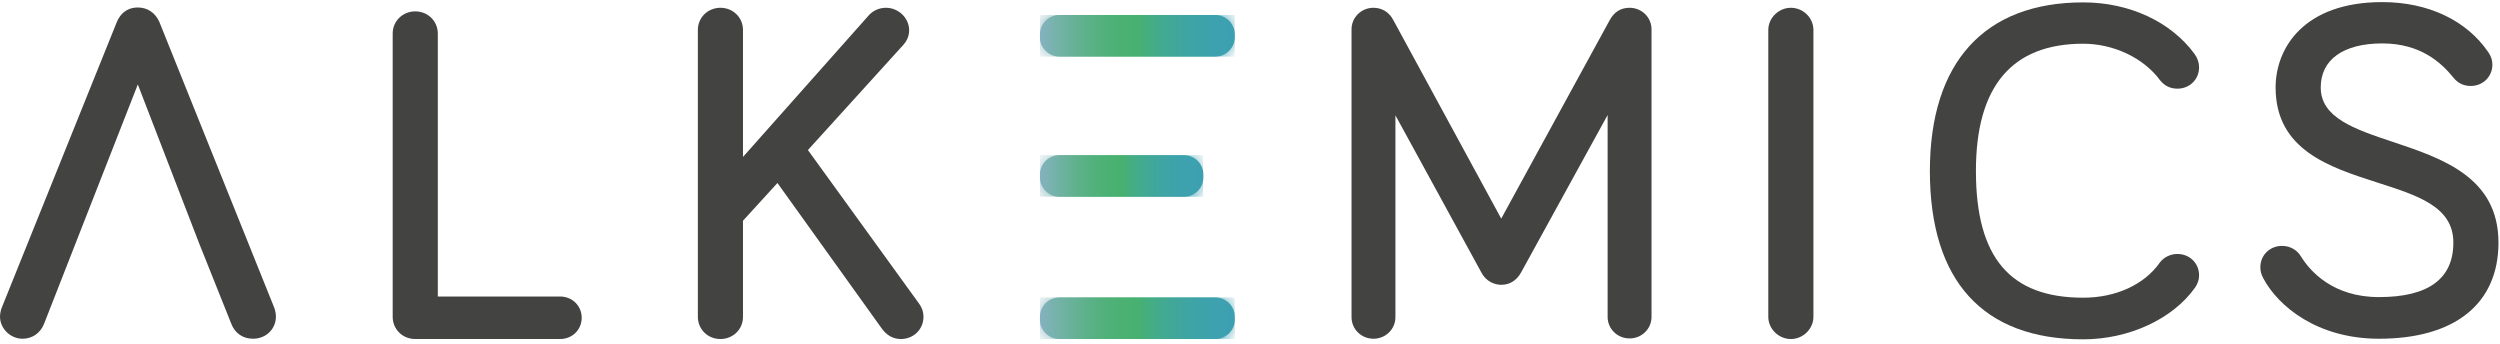 <?xml version="1.0" encoding="UTF-8"?>
<svg width="160px" height="22px" viewBox="0 0 160 22" version="1.1" xmlns="http://www.w3.org/2000/svg" xmlns:xlink="http://www.w3.org/1999/xlink">
    <!-- Generator: Sketch 44.1 (41455) - http://www.bohemiancoding.com/sketch -->
    <title>1506_Logo_final-Couleurs</title>
    <desc>Created with Sketch.</desc>
    <defs>
        <linearGradient x1="72.021%" y1="3.192%" x2="84.791%" y2="3.192%" id="linearGradient-1">
            <stop stop-color="#84B1C0" offset="0%"></stop>
            <stop stop-color="#7CB2B4" offset="4.743%"></stop>
            <stop stop-color="#6CB29E" offset="13.97%"></stop>
            <stop stop-color="#5EB18B" offset="23.21%"></stop>
            <stop stop-color="#52B17C" offset="32.34%"></stop>
            <stop stop-color="#4BB173" offset="41.33%"></stop>
            <stop stop-color="#48B16F" offset="50%"></stop>
            <stop stop-color="#47B072" offset="50.78%"></stop>
            <stop stop-color="#43AB8C" offset="60.81%"></stop>
            <stop stop-color="#40A69D" offset="70.86%"></stop>
            <stop stop-color="#3EA3A8" offset="80.79%"></stop>
            <stop stop-color="#3DA1AF" offset="90.57%"></stop>
            <stop stop-color="#3DA0B1" offset="100%"></stop>
        </linearGradient>
        <linearGradient x1="0.005%" y1="50.054%" x2="99.932%" y2="50.054%" id="linearGradient-2">
            <stop stop-color="#84B1C0" offset="0%"></stop>
            <stop stop-color="#7CB2B4" offset="4.743%"></stop>
            <stop stop-color="#6CB29E" offset="13.97%"></stop>
            <stop stop-color="#5EB18B" offset="23.21%"></stop>
            <stop stop-color="#52B17C" offset="32.34%"></stop>
            <stop stop-color="#4BB173" offset="41.33%"></stop>
            <stop stop-color="#48B16F" offset="50%"></stop>
            <stop stop-color="#47B072" offset="50.78%"></stop>
            <stop stop-color="#43AB8C" offset="60.81%"></stop>
            <stop stop-color="#40A69D" offset="70.86%"></stop>
            <stop stop-color="#3EA3A8" offset="80.79%"></stop>
            <stop stop-color="#3DA1AF" offset="90.57%"></stop>
            <stop stop-color="#3DA0B1" offset="100%"></stop>
        </linearGradient>
        <path d="M1.268,0 C0.585,0 0.02,0.556 0.02,1.227 L0.02,1.438 C0.02,2.108 0.585,2.664 1.268,2.664 L11.239,2.664 C11.922,2.664 12.488,2.108 12.488,1.438 L12.488,1.227 C12.488,0.556 11.922,0 11.239,0 L1.268,0 Z" id="path-3"></path>
        <linearGradient x1="0.006%" y1="50.062%" x2="99.934%" y2="50.062%" id="linearGradient-5">
            <stop stop-color="#84B1C0" offset="0%"></stop>
            <stop stop-color="#7CB2B4" offset="4.743%"></stop>
            <stop stop-color="#6CB29E" offset="13.97%"></stop>
            <stop stop-color="#5EB18B" offset="23.21%"></stop>
            <stop stop-color="#52B17C" offset="32.34%"></stop>
            <stop stop-color="#4BB173" offset="41.33%"></stop>
            <stop stop-color="#48B16F" offset="50%"></stop>
            <stop stop-color="#47B072" offset="50.78%"></stop>
            <stop stop-color="#43AB8C" offset="60.81%"></stop>
            <stop stop-color="#40A69D" offset="70.86%"></stop>
            <stop stop-color="#3EA3A8" offset="80.79%"></stop>
            <stop stop-color="#3DA1AF" offset="90.57%"></stop>
            <stop stop-color="#3DA0B1" offset="100%"></stop>
        </linearGradient>
        <linearGradient x1="72.021%" y1="22.049%" x2="84.791%" y2="22.049%" id="linearGradient-6">
            <stop stop-color="#84B1C0" offset="0%"></stop>
            <stop stop-color="#7CB2B4" offset="4.743%"></stop>
            <stop stop-color="#6CB29E" offset="13.97%"></stop>
            <stop stop-color="#5EB18B" offset="23.21%"></stop>
            <stop stop-color="#52B17C" offset="32.34%"></stop>
            <stop stop-color="#4BB173" offset="41.33%"></stop>
            <stop stop-color="#48B16F" offset="50%"></stop>
            <stop stop-color="#47B072" offset="50.78%"></stop>
            <stop stop-color="#43AB8C" offset="60.81%"></stop>
            <stop stop-color="#40A69D" offset="70.86%"></stop>
            <stop stop-color="#3EA3A8" offset="80.79%"></stop>
            <stop stop-color="#3DA1AF" offset="90.57%"></stop>
            <stop stop-color="#3DA0B1" offset="100%"></stop>
        </linearGradient>
        <linearGradient x1="0.005%" y1="49.971%" x2="99.932%" y2="49.971%" id="linearGradient-7">
            <stop stop-color="#84B1C0" offset="0%"></stop>
            <stop stop-color="#7CB2B4" offset="4.743%"></stop>
            <stop stop-color="#6CB29E" offset="13.97%"></stop>
            <stop stop-color="#5EB18B" offset="23.21%"></stop>
            <stop stop-color="#52B17C" offset="32.34%"></stop>
            <stop stop-color="#4BB173" offset="41.33%"></stop>
            <stop stop-color="#48B16F" offset="50%"></stop>
            <stop stop-color="#47B072" offset="50.78%"></stop>
            <stop stop-color="#43AB8C" offset="60.81%"></stop>
            <stop stop-color="#40A69D" offset="70.86%"></stop>
            <stop stop-color="#3EA3A8" offset="80.79%"></stop>
            <stop stop-color="#3DA1AF" offset="90.57%"></stop>
            <stop stop-color="#3DA0B1" offset="100%"></stop>
        </linearGradient>
        <path d="M1.268,0.058 C0.585,0.058 0.02,0.613 0.02,1.284 L0.02,1.495 C0.02,2.166 0.585,2.722 1.268,2.722 L11.239,2.722 C11.922,2.722 12.488,2.166 12.488,1.495 L12.488,1.284 C12.488,0.613 11.922,0.058 11.239,0.058 L1.268,0.058 Z" id="path-8"></path>
        <linearGradient x1="0.006%" y1="49.977%" x2="99.934%" y2="49.977%" id="linearGradient-10">
            <stop stop-color="#84B1C0" offset="0%"></stop>
            <stop stop-color="#7CB2B4" offset="4.743%"></stop>
            <stop stop-color="#6CB29E" offset="13.97%"></stop>
            <stop stop-color="#5EB18B" offset="23.21%"></stop>
            <stop stop-color="#52B17C" offset="32.34%"></stop>
            <stop stop-color="#4BB173" offset="41.33%"></stop>
            <stop stop-color="#48B16F" offset="50%"></stop>
            <stop stop-color="#47B072" offset="50.78%"></stop>
            <stop stop-color="#43AB8C" offset="60.81%"></stop>
            <stop stop-color="#40A69D" offset="70.86%"></stop>
            <stop stop-color="#3EA3A8" offset="80.79%"></stop>
            <stop stop-color="#3DA1AF" offset="90.57%"></stop>
            <stop stop-color="#3DA0B1" offset="100%"></stop>
        </linearGradient>
        <linearGradient x1="72.021%" y1="12.54%" x2="82.723%" y2="12.54%" id="linearGradient-11">
            <stop stop-color="#84B1C0" offset="0%"></stop>
            <stop stop-color="#7CB2B4" offset="4.743%"></stop>
            <stop stop-color="#6CB29E" offset="13.97%"></stop>
            <stop stop-color="#5EB18B" offset="23.21%"></stop>
            <stop stop-color="#52B17C" offset="32.34%"></stop>
            <stop stop-color="#4BB173" offset="41.33%"></stop>
            <stop stop-color="#48B16F" offset="50%"></stop>
            <stop stop-color="#47B072" offset="50.78%"></stop>
            <stop stop-color="#43AB8C" offset="60.81%"></stop>
            <stop stop-color="#40A69D" offset="70.86%"></stop>
            <stop stop-color="#3EA3A8" offset="80.79%"></stop>
            <stop stop-color="#3DA1AF" offset="90.57%"></stop>
            <stop stop-color="#3DA0B1" offset="100%"></stop>
        </linearGradient>
        <linearGradient x1="0.007%" y1="49.637%" x2="99.845%" y2="49.637%" id="linearGradient-12">
            <stop stop-color="#84B1C0" offset="0%"></stop>
            <stop stop-color="#7CB2B4" offset="4.743%"></stop>
            <stop stop-color="#6CB29E" offset="13.97%"></stop>
            <stop stop-color="#5EB18B" offset="23.21%"></stop>
            <stop stop-color="#52B17C" offset="32.34%"></stop>
            <stop stop-color="#4BB173" offset="41.33%"></stop>
            <stop stop-color="#48B16F" offset="50%"></stop>
            <stop stop-color="#47B072" offset="50.78%"></stop>
            <stop stop-color="#43AB8C" offset="60.81%"></stop>
            <stop stop-color="#40A69D" offset="70.86%"></stop>
            <stop stop-color="#3EA3A8" offset="80.79%"></stop>
            <stop stop-color="#3DA1AF" offset="90.57%"></stop>
            <stop stop-color="#3DA0B1" offset="100%"></stop>
        </linearGradient>
        <path d="M1.268,0.153 C0.585,0.153 0.02,0.709 0.02,1.38 L0.02,1.591 C0.02,2.262 0.585,2.818 1.268,2.818 L9.229,2.818 C9.912,2.818 10.478,2.262 10.478,1.591 L10.478,1.38 C10.478,0.709 9.912,0.153 9.229,0.153 L1.268,0.153 L1.268,0.153 Z" id="path-13"></path>
        <linearGradient x1="0.009%" y1="49.623%" x2="100.034%" y2="49.623%" id="linearGradient-15">
            <stop stop-color="#84B1C0" offset="0%"></stop>
            <stop stop-color="#7CB2B4" offset="4.743%"></stop>
            <stop stop-color="#6CB29E" offset="13.97%"></stop>
            <stop stop-color="#5EB18B" offset="23.21%"></stop>
            <stop stop-color="#52B17C" offset="32.34%"></stop>
            <stop stop-color="#4BB173" offset="41.33%"></stop>
            <stop stop-color="#48B16F" offset="50%"></stop>
            <stop stop-color="#47B072" offset="50.78%"></stop>
            <stop stop-color="#43AB8C" offset="60.81%"></stop>
            <stop stop-color="#40A69D" offset="70.86%"></stop>
            <stop stop-color="#3EA3A8" offset="80.79%"></stop>
            <stop stop-color="#3DA1AF" offset="90.57%"></stop>
            <stop stop-color="#3DA0B1" offset="100%"></stop>
        </linearGradient>
    </defs>
    <g id="Main" stroke="none" stroke-width="1" fill="none" fill-rule="evenodd">
        <g transform="translate(-390, -3338)" id="1506_Logo_final-Couleurs">
            <g transform="translate(390, 3338)">
                <path d="M8.82,5.405 L12.741,15.564 L14.81,20.739 C15.044,21.334 15.551,21.679 16.195,21.679 C17.015,21.679 17.659,21.065 17.659,20.26 C17.659,20.107 17.62,19.858 17.541,19.666 L10.205,1.418 C9.951,0.824 9.444,0.479 8.82,0.479 C8.39,0.479 7.805,0.633 7.473,1.418 L0.137,19.628 C0.039,19.839 0,20.126 0,20.26 C0,21.027 0.663,21.679 1.444,21.679 C2.068,21.679 2.595,21.314 2.829,20.701 L8.82,5.405 Z" id="Shape" fill="#434342" fill-rule="nonzero"></path>
                <path d="M35.844,18.976 L28.02,18.976 L28.02,2.147 C28.02,1.361 27.395,0.728 26.576,0.728 C25.776,0.728 25.132,1.342 25.132,2.147 L25.132,20.279 C25.132,21.065 25.756,21.698 26.576,21.698 L35.844,21.698 C36.624,21.698 37.229,21.104 37.229,20.337 C37.229,19.57 36.624,18.976 35.844,18.976" id="Shape" fill="#434342" fill-rule="nonzero"></path>
                <path d="M51.707,9.603 L57.776,2.913 C57.971,2.703 58.185,2.396 58.185,1.936 C58.185,1.15 57.502,0.498 56.702,0.498 C56.254,0.498 55.844,0.69 55.571,1.016 L47.551,10.044 L47.551,1.917 C47.551,1.131 46.927,0.498 46.107,0.498 C45.307,0.498 44.663,1.112 44.663,1.917 L44.663,20.279 C44.663,21.065 45.288,21.698 46.107,21.698 C46.907,21.698 47.551,21.084 47.551,20.279 L47.551,14.127 L49.756,11.711 L56.449,21.046 C56.761,21.468 57.171,21.698 57.659,21.698 C58.459,21.698 59.102,21.084 59.102,20.279 C59.102,19.896 58.966,19.628 58.81,19.417 L51.707,9.603 Z" id="Shape" fill="#434342" fill-rule="nonzero"></path>
                <path d="M104.293,0.498 C103.746,0.498 103.317,0.748 103.024,1.284 L96.078,13.992 L89.171,1.284 C88.917,0.786 88.449,0.498 87.902,0.498 C87.122,0.498 86.498,1.112 86.498,1.878 L86.498,20.299 C86.498,21.065 87.122,21.679 87.902,21.679 C88.683,21.679 89.307,21.065 89.307,20.299 L89.307,7.38 L94.81,17.443 C95.102,18.018 95.668,18.228 96.078,18.228 C96.624,18.228 97.073,17.941 97.346,17.443 L102.888,7.36 L102.888,20.279 C102.888,21.046 103.512,21.659 104.293,21.659 C105.073,21.659 105.698,21.046 105.698,20.279 L105.698,1.878 C105.698,1.112 105.073,0.498 104.293,0.498" id="Shape" fill="#434342" fill-rule="nonzero"></path>
                <path d="M114.615,0.498 C113.834,0.498 113.171,1.15 113.171,1.917 L113.171,20.279 C113.171,21.046 113.834,21.698 114.615,21.698 C115.395,21.698 116.059,21.046 116.059,20.279 L116.059,1.917 C116.059,1.131 115.395,0.498 114.615,0.498" id="Shape" fill="#434342" fill-rule="nonzero"></path>
                <path d="M133.327,2.798 C135.259,2.798 137.19,3.699 138.244,5.137 C138.537,5.501 138.907,5.674 139.356,5.674 C140.137,5.674 140.741,5.079 140.741,4.313 C140.741,4.006 140.644,3.719 140.449,3.45 C138.927,1.38 136.273,0.153 133.327,0.153 C127.005,0.153 123.512,3.987 123.512,10.945 C123.512,17.979 126.907,21.717 133.327,21.717 C136.254,21.717 139.063,20.414 140.488,18.401 C140.663,18.133 140.741,17.903 140.741,17.615 C140.741,16.848 140.137,16.254 139.356,16.254 C138.907,16.254 138.478,16.465 138.224,16.81 C137.229,18.228 135.395,19.053 133.327,19.053 C128.644,19.053 126.459,16.484 126.459,10.945 C126.459,5.52 128.761,2.798 133.327,2.798" id="Shape" fill="#434342" fill-rule="nonzero"></path>
                <path d="M153.151,9.085 C150.673,8.261 148.527,7.533 148.527,5.597 C148.527,3.814 149.971,2.779 152.468,2.779 C154.927,2.779 156.254,4.025 157.015,4.964 C157.307,5.329 157.678,5.501 158.127,5.501 C158.907,5.501 159.512,4.907 159.512,4.14 C159.512,3.853 159.434,3.604 159.259,3.354 C157.873,1.303 155.395,0.134 152.468,0.134 C147.434,0.134 145.639,3.086 145.639,5.597 C145.639,9.603 149.093,10.696 152.117,11.673 C154.751,12.516 157.015,13.226 157.015,15.526 C157.015,17.845 155.415,19.014 152.254,19.014 C149.327,19.014 147.863,17.385 147.259,16.408 C147.005,15.986 146.556,15.737 146.049,15.737 C145.268,15.737 144.663,16.331 144.663,17.098 C144.663,17.347 144.702,17.519 144.859,17.826 C145.815,19.609 148.312,21.679 152.254,21.679 C157.112,21.679 159.902,19.436 159.902,15.526 C159.902,11.347 156.312,10.14 153.151,9.085" id="Shape" fill="#434342" fill-rule="nonzero"></path>
                <g id="Group" transform="translate(66.537, 0.958)">
                    <g>
                        <g id="SVGID_1_-link" fill-rule="nonzero" fill="url(#linearGradient-2)">
                            <path d="M1.268,0 C0.585,0 0.02,0.556 0.02,1.227 L0.02,1.438 C0.02,2.108 0.585,2.664 1.268,2.664 L11.239,2.664 C11.922,2.664 12.488,2.108 12.488,1.438 L12.488,1.227 C12.488,0.556 11.922,0 11.239,0 L1.268,0 Z" id="SVGID_1_"></path>
                        </g>
                        <g id="Clipped">
                            <mask id="mask-4" fill="white">
                                <use xlink:href="#path-3"></use>
                            </mask>
                            <g id="SVGID_1_"></g>
                            <rect id="Rectangle-path" fill="url(#linearGradient-5)" fill-rule="nonzero" mask="url(#mask-4)" x="0.02" y="0" width="12.468" height="2.664"></rect>
                        </g>
                    </g>
                    <g transform="translate(0, 18.018)">
                        <g id="SVGID_5_-link" fill-rule="nonzero" fill="url(#linearGradient-7)">
                            <path d="M1.268,0.058 C0.585,0.058 0.02,0.613 0.02,1.284 L0.02,1.495 C0.02,2.166 0.585,2.722 1.268,2.722 L11.239,2.722 C11.922,2.722 12.488,2.166 12.488,1.495 L12.488,1.284 C12.488,0.613 11.922,0.058 11.239,0.058 L1.268,0.058 Z" id="SVGID_5_"></path>
                        </g>
                        <g id="Clipped">
                            <mask id="mask-9" fill="white">
                                <use xlink:href="#path-8"></use>
                            </mask>
                            <g id="SVGID_5_"></g>
                            <rect id="Rectangle-path" fill="url(#linearGradient-10)" fill-rule="nonzero" mask="url(#mask-9)" x="0.02" y="0.058" width="12.468" height="2.664"></rect>
                        </g>
                    </g>
                    <g transform="translate(0, 8.817)">
                        <g id="SVGID_9_-link" fill-rule="nonzero" fill="url(#linearGradient-12)">
                            <path d="M1.268,0.153 C0.585,0.153 0.02,0.709 0.02,1.38 L0.02,1.591 C0.02,2.262 0.585,2.818 1.268,2.818 L9.229,2.818 C9.912,2.818 10.478,2.262 10.478,1.591 L10.478,1.38 C10.478,0.709 9.912,0.153 9.229,0.153 L1.268,0.153 L1.268,0.153 Z" id="SVGID_9_"></path>
                        </g>
                        <g id="Clipped">
                            <mask id="mask-14" fill="white">
                                <use xlink:href="#path-13"></use>
                            </mask>
                            <g id="SVGID_9_"></g>
                            <rect id="Rectangle-path" fill="url(#linearGradient-15)" fill-rule="nonzero" mask="url(#mask-14)" x="0.02" y="0.153" width="10.439" height="2.664"></rect>
                        </g>
                    </g>
                </g>
            </g>
        </g>
    </g>
</svg>